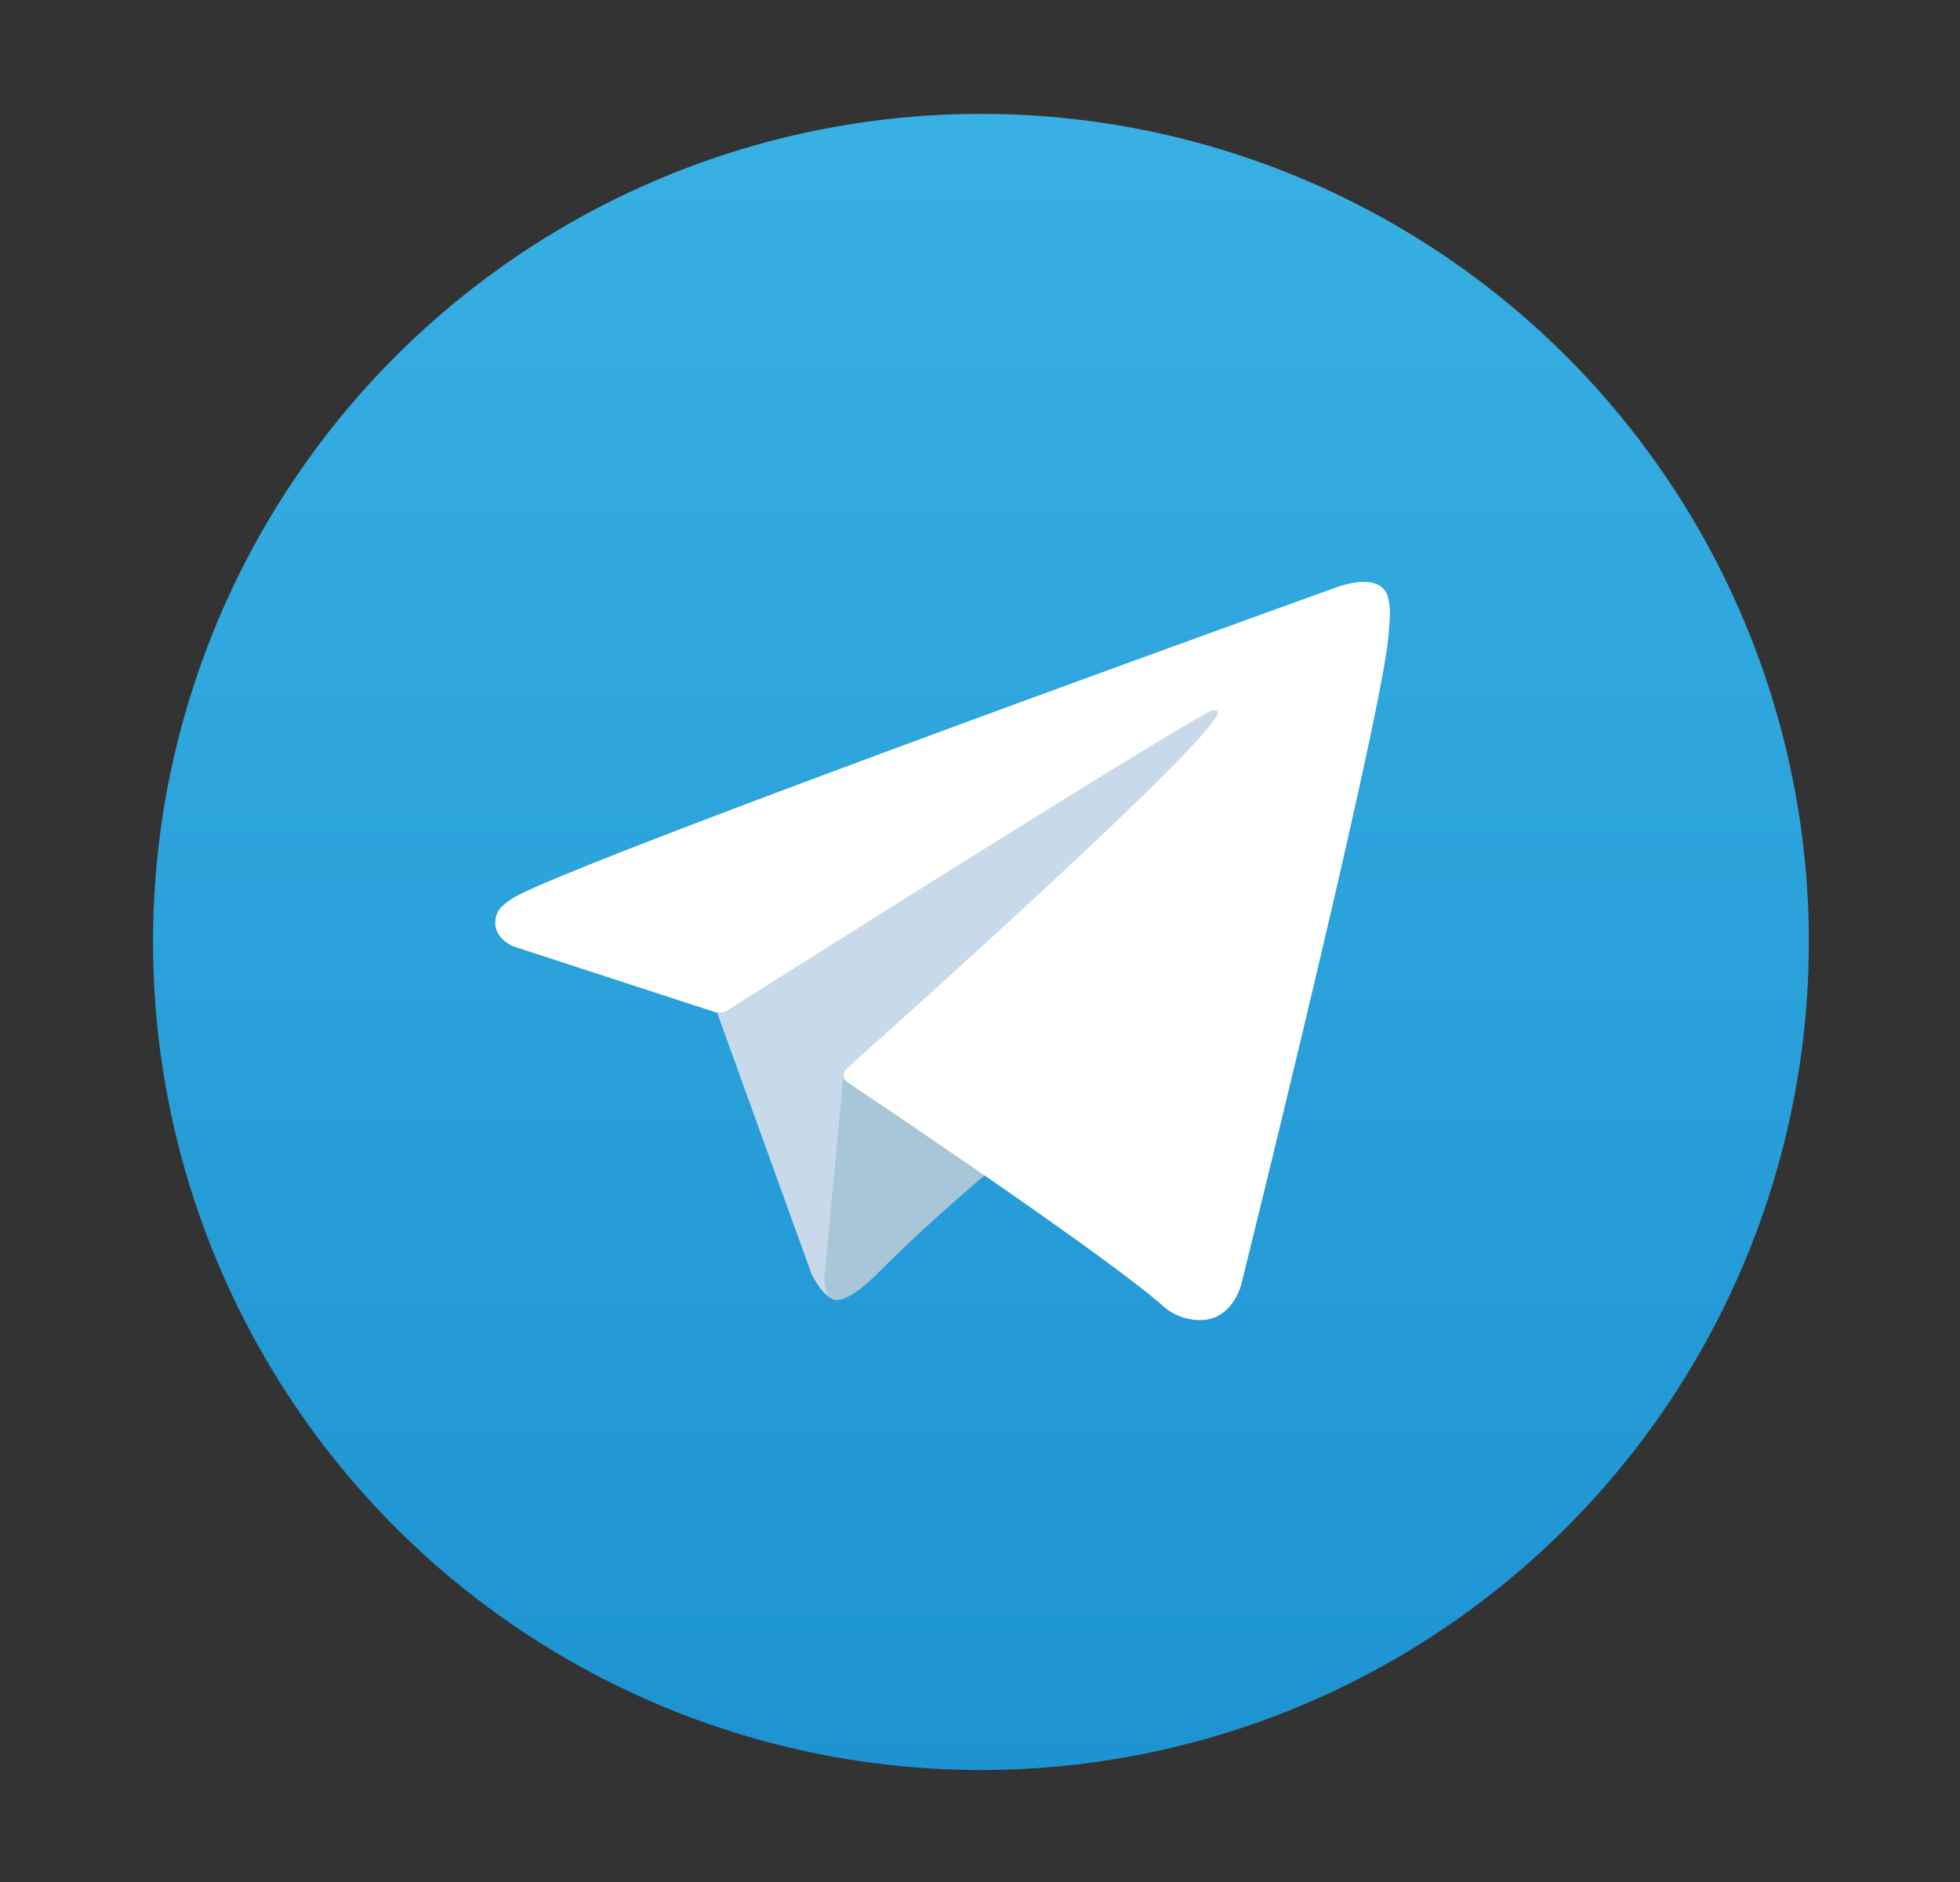 <?xml version="1.0" encoding="UTF-8" standalone="no" ?>
<!DOCTYPE svg PUBLIC "-//W3C//DTD SVG 1.1//EN" "http://www.w3.org/Graphics/SVG/1.1/DTD/svg11.dtd">
<svg xmlns="http://www.w3.org/2000/svg" xmlns:xlink="http://www.w3.org/1999/xlink" version="1.1" width="500" height="480" viewBox="0 0 500 480" xml:space="preserve">
<rect x="0" y="0" width="500" height="480" fill="#333333" stroke="none"/>
<desc>Created with Fabric.js 3.6.3</desc>
<defs>
</defs>
<g transform="matrix(1.76 0 0 1.76 250.24 240.24)"  >
<g style=""   >
		<g transform="matrix(1 0 0 1 0 0)" id="Livello_1"  >
<linearGradient id="SVGID_linear-gradient_6" gradientUnits="userSpaceOnUse" gradientTransform="matrix(1 0 0 1 -120 -120)"  x1="120" y1="240" x2="120" y2="0">
<stop offset="0%" style="stop-color:rgb(29,147,210);stop-opacity: 1"/>
<stop offset="100%" style="stop-color:rgb(56,176,227);stop-opacity: 1"/>
</linearGradient>
<circle style="stroke: none; stroke-width: 1; stroke-dasharray: none; stroke-linecap: butt; stroke-dashoffset: 0; stroke-linejoin: miter; stroke-miterlimit: 4; fill: url(#SVGID_linear-gradient_6); fill-rule: nonzero; opacity: 1;"  cx="0" cy="0" r="120" />
</g>
		<g transform="matrix(1 0 0 1 1.08 6.67)" id="Livello_1"  >
<path style="stroke: none; stroke-width: 1; stroke-dasharray: none; stroke-linecap: butt; stroke-dashoffset: 0; stroke-linejoin: miter; stroke-miterlimit: 4; fill: rgb(200,218,234); fill-rule: nonzero; opacity: 1;"  transform=" translate(-121.08, -126.67)" d="M 81.229 128.772 l 14.237 39.406 s 1.78 3.687 3.686 3.687 s 30.255 -29.492 30.255 -29.492 l 31.525 -60.89 L 81.737 118.6 Z" stroke-linecap="round" />
</g>
		<g transform="matrix(1 0 0 1 -10.07 35.38)" id="Livello_1"  >
<path style="stroke: none; stroke-width: 1; stroke-dasharray: none; stroke-linecap: butt; stroke-dashoffset: 0; stroke-linejoin: miter; stroke-miterlimit: 4; fill: rgb(169,198,216); fill-rule: nonzero; opacity: 1;"  transform=" translate(-109.93, -155.38)" d="M 100.106 138.878 l -2.733 29.046 s -1.144 8.9 7.754 0 s 17.415 -15.763 17.415 -15.763" stroke-linecap="round" />
</g>
		<g transform="matrix(1 0 0 1 -5.56 1.31)" id="Livello_1"  >
<path style="stroke: none; stroke-width: 1; stroke-dasharray: none; stroke-linecap: butt; stroke-dashoffset: 0; stroke-linejoin: miter; stroke-miterlimit: 4; fill: rgb(255,255,255); fill-rule: nonzero; opacity: 1;"  transform=" translate(-114.44, -121.31)" d="M 81.486 130.178 L 52.2 120.636 s -3.5 -1.42 -2.373 -4.64 c 0.232 -0.664 0.7 -1.229 2.1 -2.2 c 6.489 -4.523 120.106 -45.36 120.106 -45.36 s 3.208 -1.081 5.1 -0.362 a 2.766 2.766 0 0 1 1.885 2.055 a 9.357 9.357 0 0 1 0.254 2.585 c -0.009 0.752 -0.1 1.449 -0.169 2.542 c -0.692 11.165 -21.4 94.493 -21.4 94.493 s -1.239 4.876 -5.678 5.043 A 8.13 8.13 0 0 1 146.1 172.5 c -8.711 -7.493 -38.819 -27.727 -45.472 -32.177 a 1.27 1.27 0 0 1 -0.546 -0.9 c -0.093 -0.469 0.417 -1.05 0.417 -1.05 s 52.426 -46.6 53.821 -51.492 c 0.108 -0.379 -0.3 -0.566 -0.848 -0.4 c -3.482 1.281 -63.844 39.4 -70.506 43.607 A 3.21 3.21 0 0 1 81.486 130.178 Z" stroke-linecap="round" />
</g>
</g>
</g>
</svg>